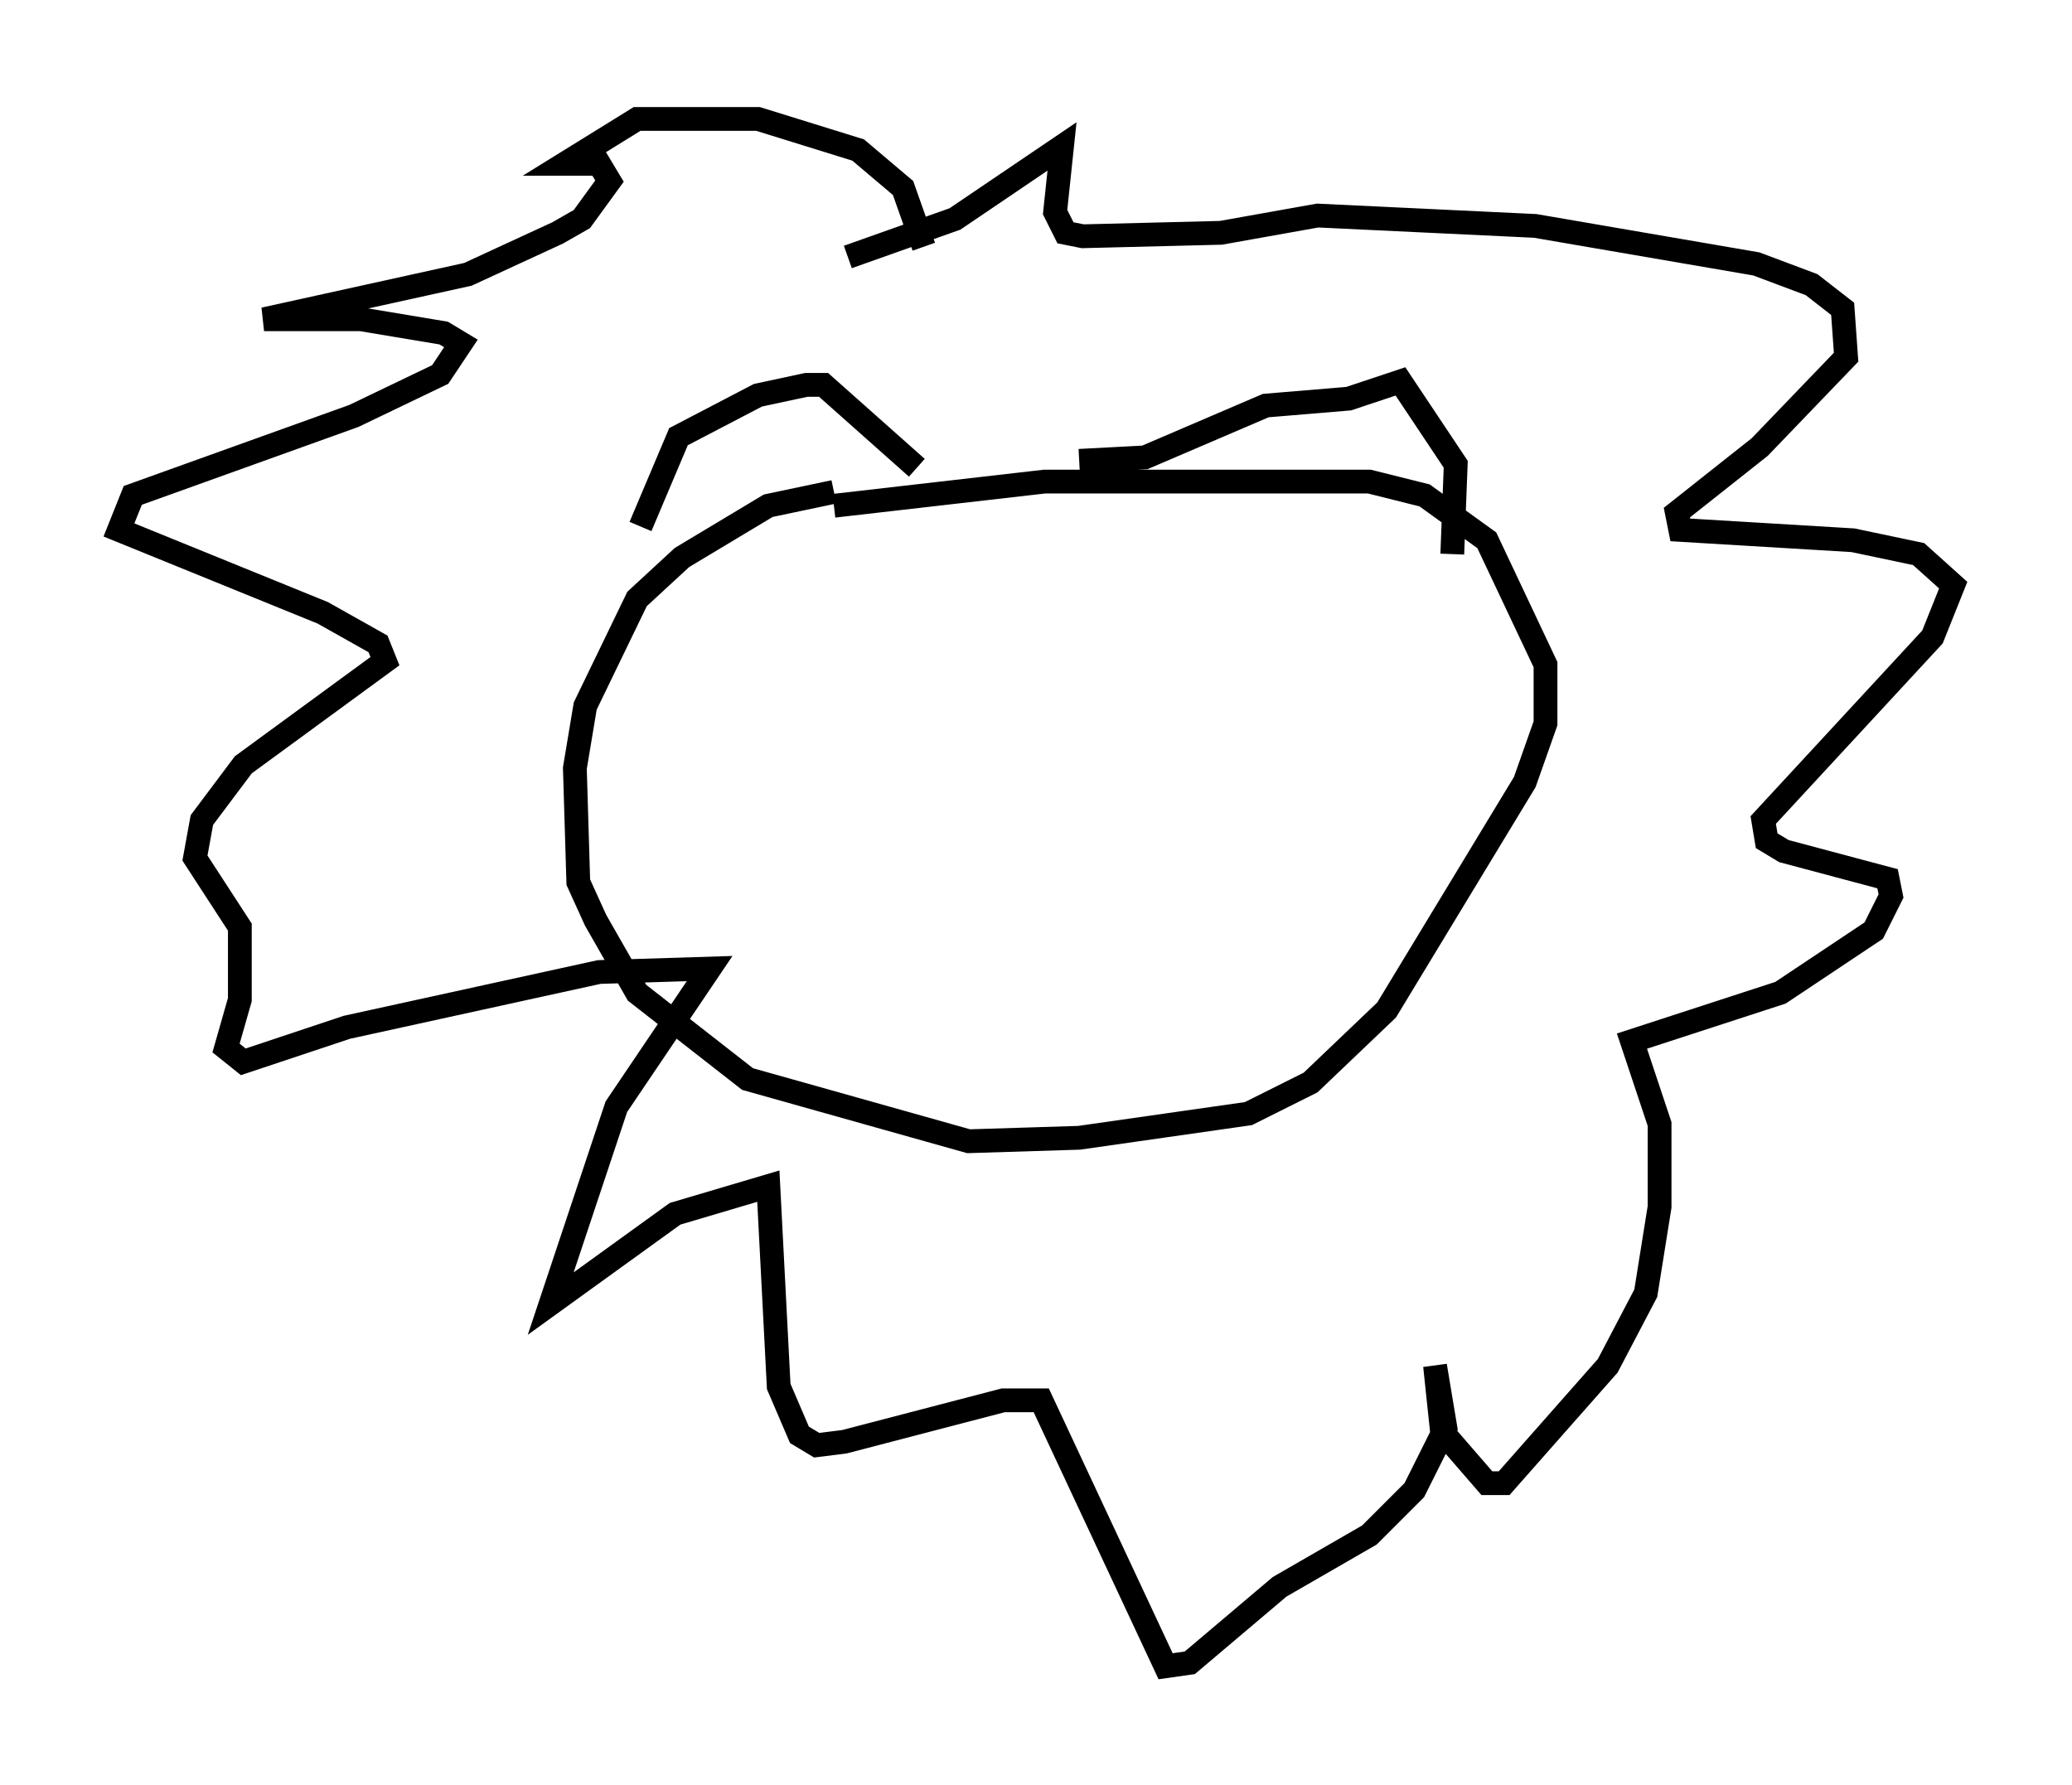 <?xml version="1.0" encoding="utf-8" ?>
<svg baseProfile="full" height="75.072" version="1.1" width="87.128" xmlns="http://www.w3.org/2000/svg" xmlns:ev="http://www.w3.org/2001/xml-events" xmlns:xlink="http://www.w3.org/1999/xlink"><defs /><rect fill="white" height="75.072" width="87.128" x="0" y="0" /><path d="M38.117, 20.687 m-3.05, 0.0 l-2.76, 0.581 -3.631, 2.179 l-1.888, 1.743 -2.179, 4.503 l-0.436, 2.615 0.145, 4.793 l0.726, 1.598 1.743, 3.05 l4.648, 3.631 9.296, 2.615 l4.648, -0.145 7.117, -1.017 l2.615, -1.307 3.196, -3.05 l5.81, -9.587 0.872, -2.469 l0.0, -2.469 -2.469, -5.229 l-2.615, -1.888 -2.324, -0.581 l-13.654, 0.0 -8.86, 1.017 m-8.134, 0.872 l1.598, -3.777 3.341, -1.743 l2.034, -0.436 0.726, 0.0 l3.922, 3.486 m6.827, -0.291 l2.76, -0.145 5.084, -2.179 l3.486, -0.291 2.179, -0.726 l2.324, 3.486 -0.145, 3.777 m-22.223, -12.927 l-0.872, -2.469 -1.888, -1.598 l-4.212, -1.307 -5.084, 0.0 l-3.05, 1.888 1.453, 0.0 l0.436, 0.726 -1.162, 1.598 l-1.017, 0.581 -3.777, 1.743 l-8.57, 1.888 4.067, 0.0 l3.486, 0.581 0.726, 0.436 l-0.872, 1.307 -3.631, 1.743 l-9.296, 3.341 -0.581, 1.453 l8.57, 3.486 2.324, 1.307 l0.291, 0.726 -5.955, 4.358 l-1.743, 2.324 -0.291, 1.598 l1.888, 2.905 0.0, 3.05 l-0.581, 2.034 0.726, 0.581 l4.358, -1.453 10.603, -2.324 l4.648, -0.145 -3.922, 5.81 l-2.76, 8.279 5.229, -3.777 l3.922, -1.162 0.436, 8.425 l0.872, 2.034 0.726, 0.436 l1.162, -0.145 6.682, -1.743 l1.598, 0.0 5.229, 11.184 l1.017, -0.145 3.777, -3.196 l3.777, -2.179 1.888, -1.888 l1.307, -2.615 -0.436, -2.615 l0.291, 2.76 1.888, 2.179 l0.726, 0.0 4.358, -4.939 l1.598, -3.05 0.581, -3.631 l0.0, -3.486 -1.162, -3.486 l6.246, -2.034 3.922, -2.615 l0.726, -1.453 -0.145, -0.726 l-4.358, -1.162 -0.726, -0.436 l-0.145, -0.872 7.117, -7.698 l0.872, -2.179 -1.453, -1.307 l-2.76, -0.581 -7.263, -0.436 l-0.145, -0.726 3.486, -2.76 l3.631, -3.777 -0.145, -2.034 l-1.307, -1.017 -2.324, -0.872 l-9.296, -1.598 -9.151, -0.436 l-4.067, 0.726 -5.81, 0.145 l-0.726, -0.145 -0.436, -0.872 l0.291, -2.76 -4.503, 3.05 l-4.503, 1.598 " fill="none" stroke="black" stroke-width="1" /></svg>
